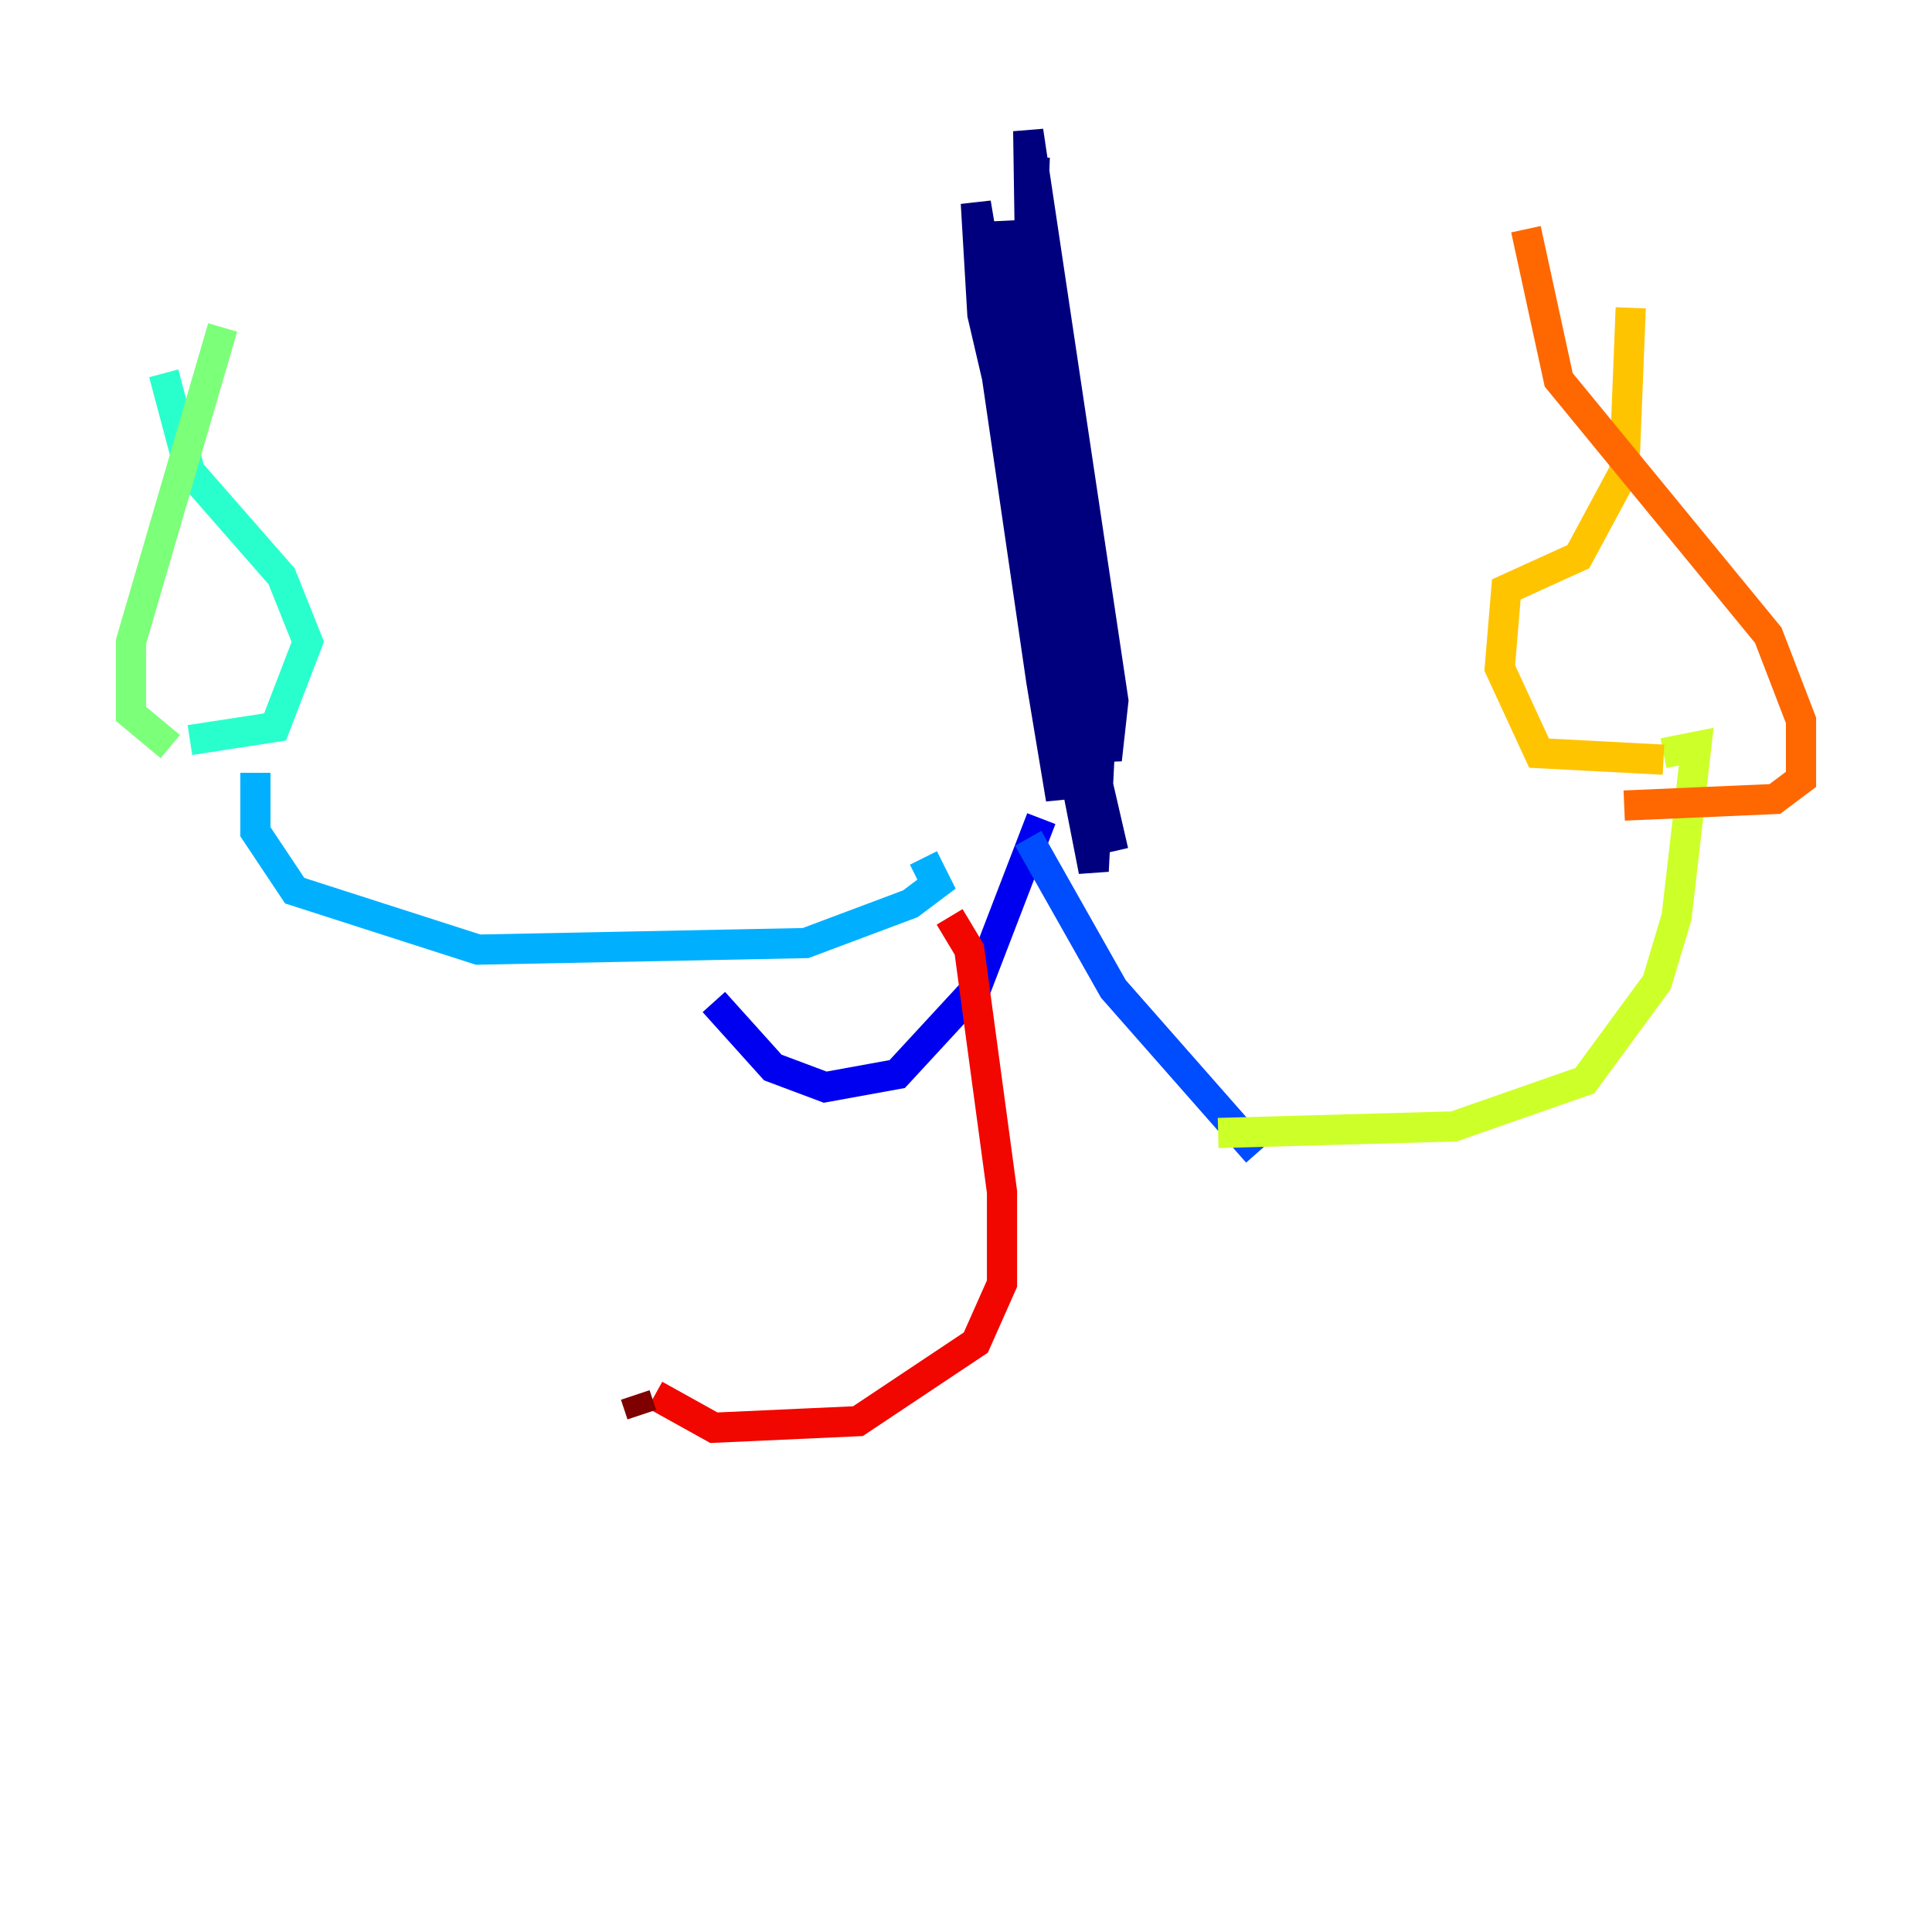 <?xml version="1.0" encoding="utf-8" ?>
<svg baseProfile="tiny" height="128" version="1.2" viewBox="0,0,128,128" width="128" xmlns="http://www.w3.org/2000/svg" xmlns:ev="http://www.w3.org/2001/xml-events" xmlns:xlink="http://www.w3.org/1999/xlink"><defs /><polyline fill="none" points="68.556,10.414 68.122,21.695 73.329,50.332 73.763,46.427 68.122,8.678 68.556,37.749 72.461,57.709 72.895,49.031 65.085,16.054 64.651,13.451 65.085,20.827 72.461,52.502 72.461,44.258 66.82,14.752 65.953,24.298 68.99,45.125 70.291,52.936 69.858,38.617 65.519,16.054 65.953,22.563 73.763,56.407" stroke="#00007f" stroke-width="2" /><polyline fill="none" points="68.99,54.237 64.651,65.519 59.444,71.159 54.671,72.027 51.2,70.725 47.295,66.386" stroke="#0000f1" stroke-width="2" /><polyline fill="none" points="68.122,55.539 73.763,65.519 83.308,76.366" stroke="#004cff" stroke-width="2" /><polyline fill="none" points="61.18,56.841 62.047,58.576 60.312,59.878 53.37,62.481 31.675,62.915 19.525,59.01 16.922,55.105 16.922,51.2" stroke="#00b0ff" stroke-width="2" /><polyline fill="none" points="12.583,49.031 18.224,48.163 20.393,42.522 18.658,38.183 12.583,31.241 10.848,24.732" stroke="#29ffcd" stroke-width="2" /><polyline fill="none" points="11.281,49.464 8.678,47.295 8.678,42.522 14.752,21.695" stroke="#7cff79" stroke-width="2" /><polyline fill="none" points="80.705,75.064 96.325,74.63 105.003,71.593 109.776,65.085 111.078,60.746 112.38,49.464 110.21,49.898" stroke="#cdff29" stroke-width="2" /><polyline fill="none" points="110.21,50.332 101.966,49.898 99.363,44.258 99.797,39.051 104.57,36.881 107.607,31.241 108.041,20.393" stroke="#ffc400" stroke-width="2" /><polyline fill="none" points="107.607,53.37 117.586,52.936 119.322,51.634 119.322,47.729 117.153,42.088 103.268,25.166 101.098,15.186" stroke="#ff6700" stroke-width="2" /><polyline fill="none" points="62.915,60.746 64.217,62.915 66.386,78.969 66.386,85.044 64.651,88.949 56.841,94.156 47.295,94.59 43.39,92.42" stroke="#f10700" stroke-width="2" /><polyline fill="none" points="42.522,93.722 42.088,92.42" stroke="#7f0000" stroke-width="2" /></svg>